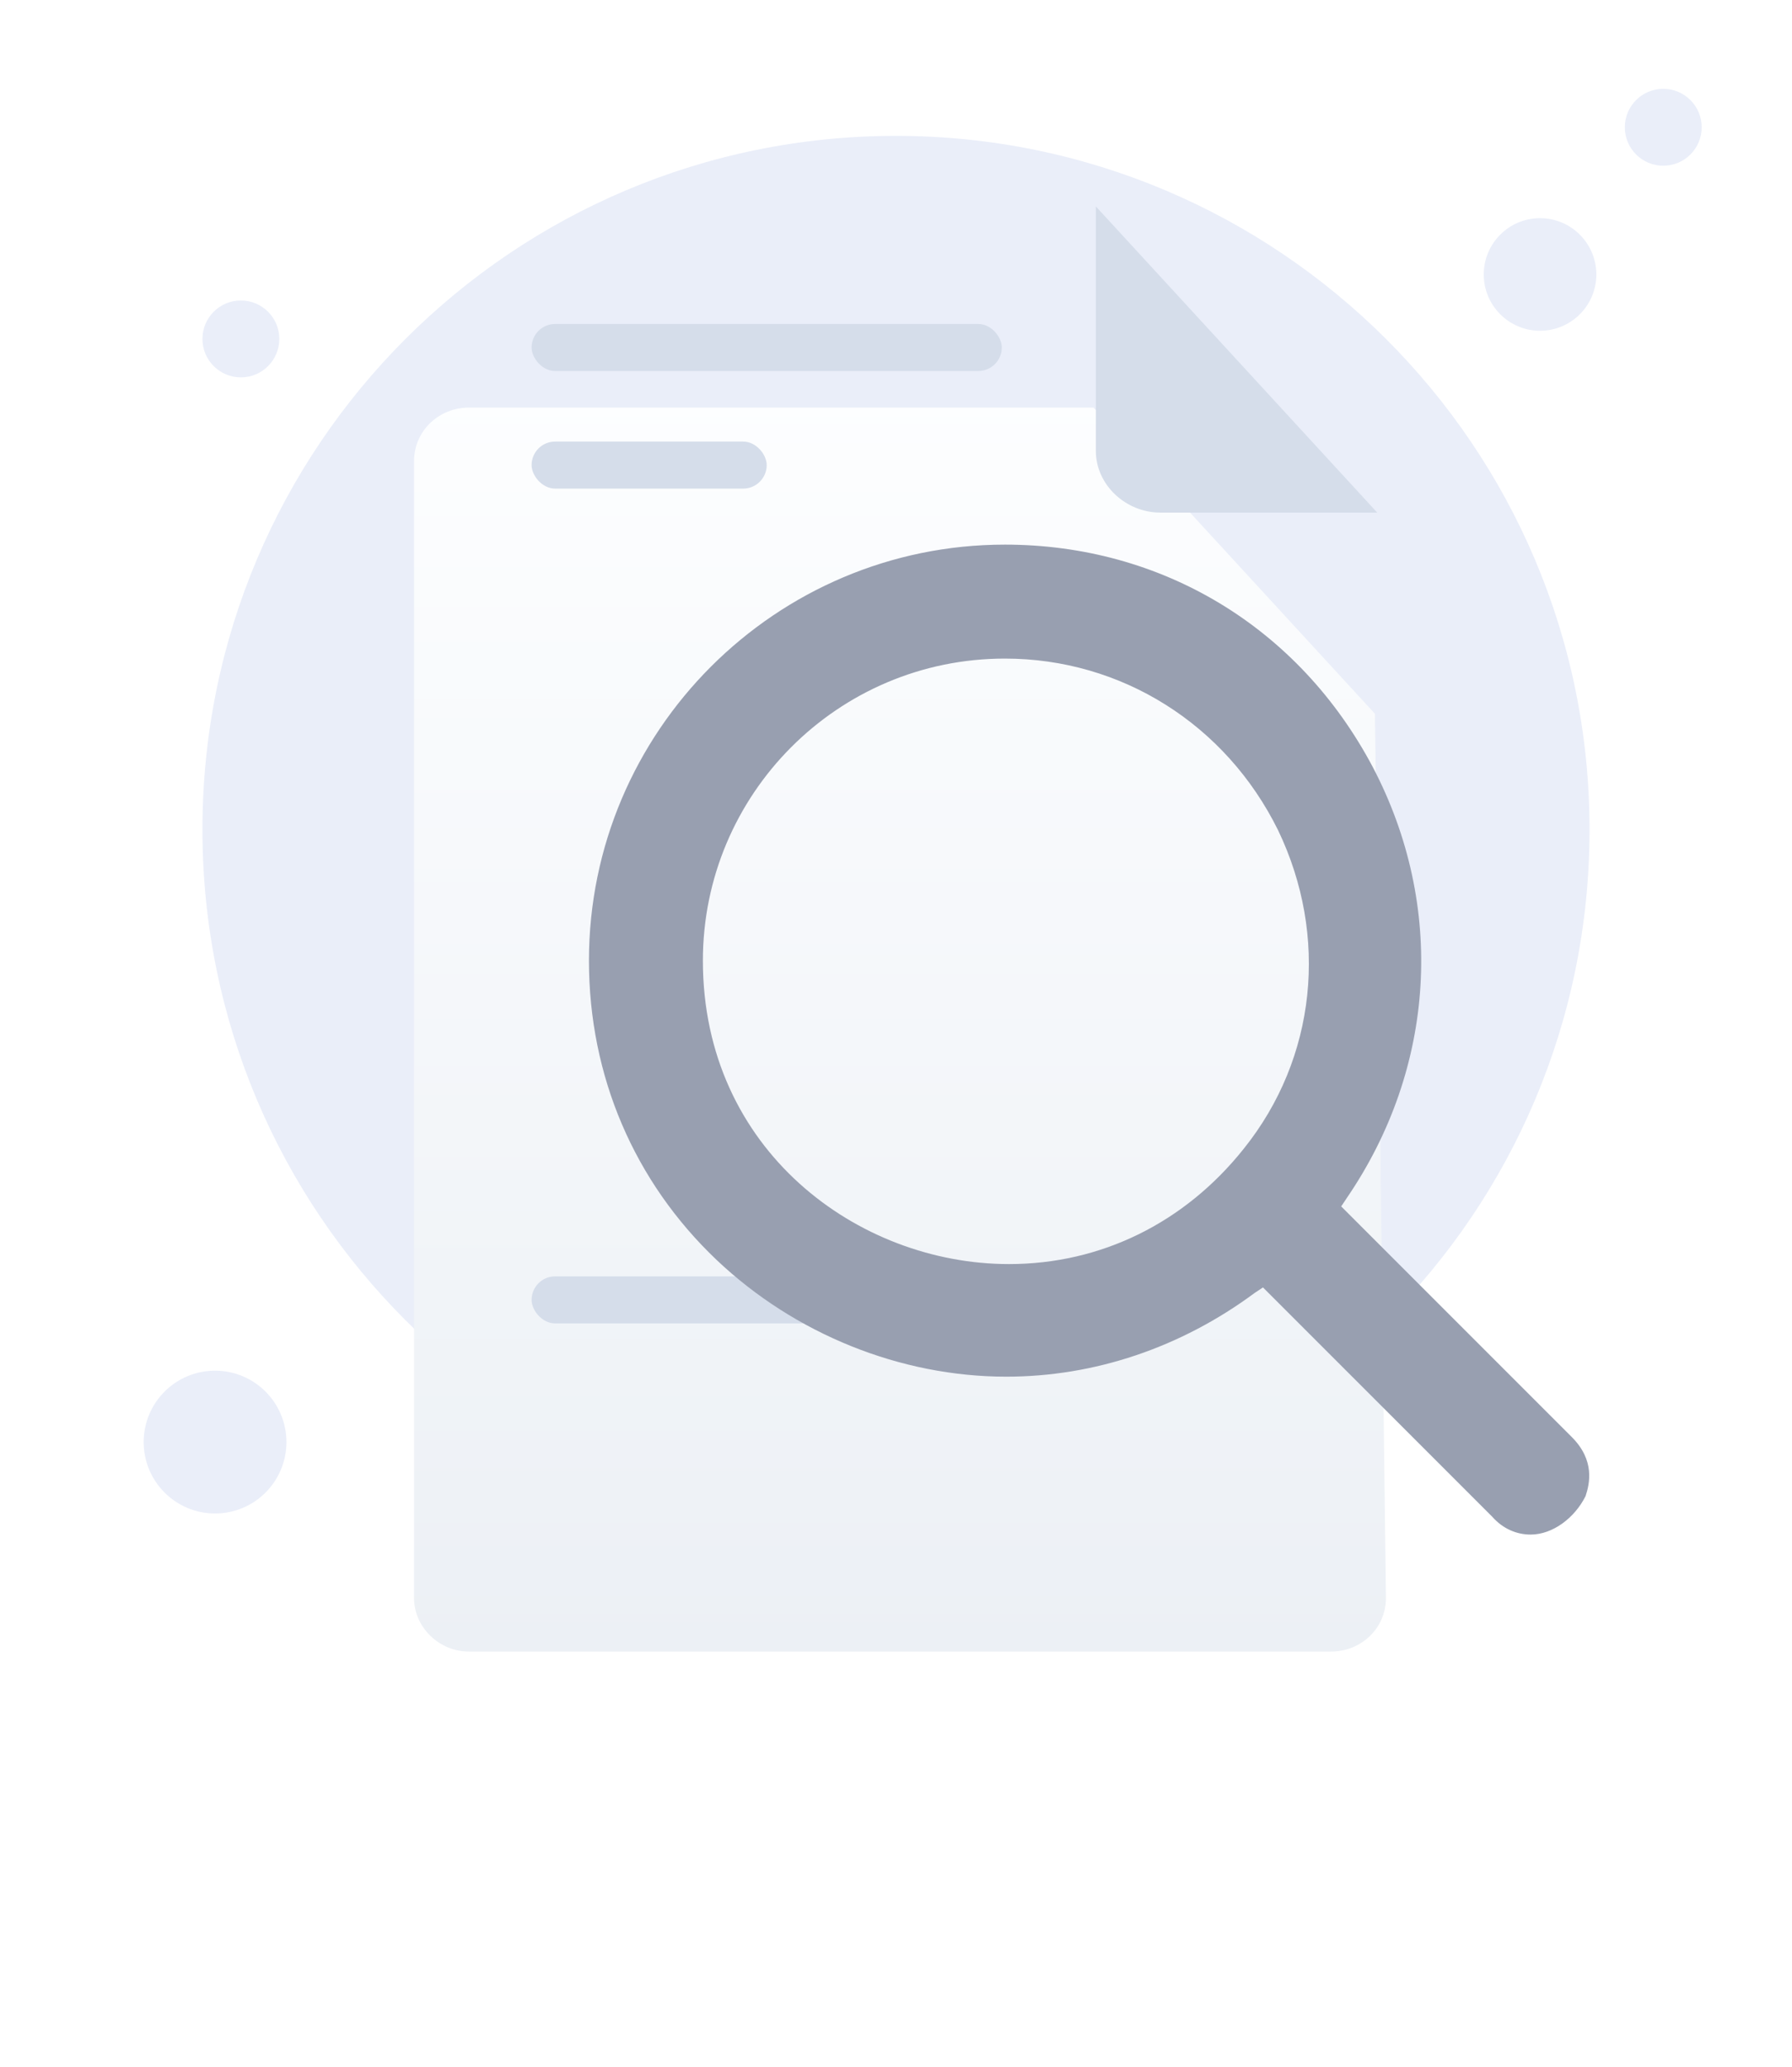 <svg width="98" height="113" viewBox="0 0 98 113" fill="none" xmlns="http://www.w3.org/2000/svg">
  <path d="M49 83.286C69.947 83.286 86.928 66.337 86.928 45.357C86.928 24.377 69.872 7.429 49 7.429C28.053 7.429 11.071 24.377 11.071 45.357C11.071 66.337 28.053 83.286 49 83.286Z" fill="#EAEEF9"/>
  <path d="M84.221 18.084C85.921 18.084 87.299 16.706 87.299 15.007C87.299 13.307 85.921 11.929 84.221 11.929C82.521 11.929 81.143 13.307 81.143 15.007C81.143 16.706 82.521 18.084 84.221 18.084Z" fill="#EAEEF9"/>
  <path d="M90.959 9.061C92.12 9.061 93.061 8.12 93.061 6.959C93.061 5.798 92.12 4.857 90.959 4.857C89.798 4.857 88.857 5.798 88.857 6.959C88.857 8.12 89.798 9.061 90.959 9.061Z" fill="#EAEEF9"/>
  <path d="M13.173 20.633C14.334 20.633 15.275 19.692 15.275 18.531C15.275 17.37 14.334 16.429 13.173 16.429C12.012 16.429 11.071 17.37 11.071 18.531C11.071 19.692 12.012 20.633 13.173 20.633Z" fill="#EAEEF9"/>
  <path d="M11.761 82.75C13.917 82.75 15.664 81.002 15.664 78.846C15.664 76.69 13.917 74.942 11.761 74.942C9.605 74.942 7.857 76.69 7.857 78.846C7.857 81.002 9.605 82.75 11.761 82.75Z" fill="#EAEEF9"/>
  <g filter="url(#filter0_d_4001_4831)">
    <path d="M75.193 28.027L75.793 76.372C75.793 78.024 74.442 79.3 72.79 79.3H25.646C23.994 79.3 22.643 77.949 22.643 76.372V14.213C22.643 12.562 23.994 11.286 25.646 11.286H59.803L75.193 28.027Z" fill="url(#paint0_linear_4001_4831)"/>
  </g>
  <path d="M59.929 11.286V24.648C59.929 26.525 61.58 28.027 63.457 28.027H75.318" fill="#D5DDEA"/>
  <rect x="29.072" y="17.714" width="25.714" height="2.571" rx="1.286" fill="#D5DDEA"/>
  <rect x="29.072" y="24.143" width="12.857" height="2.571" rx="1.286" fill="#D5DDEA"/>
  <rect x="29.072" y="69.786" width="17.357" height="2.571" rx="1.286" fill="#D5DDEA"/>
  <path d="M83.707 83.903C82.956 83.903 82.205 83.602 81.605 82.927L69.068 70.39L68.617 70.69C64.564 73.693 59.834 75.27 55.03 75.27C49.249 75.27 43.469 72.942 39.19 68.888C34.685 64.609 32.208 58.829 32.208 52.523C32.208 39.986 42.418 29.777 54.955 29.777C63.513 29.777 71.02 34.281 75.073 41.938C79.052 49.52 78.527 58.379 73.647 65.51L73.347 65.961L85.959 78.573C87.235 79.849 86.935 81.125 86.71 81.801C86.109 83.002 84.908 83.903 83.707 83.903ZM54.955 36.008C45.796 36.008 38.439 43.44 38.439 52.523C38.439 62.883 46.922 69.114 55.18 69.114C60.209 69.114 64.789 66.862 68.017 62.808C71.996 57.853 72.671 51.172 69.894 45.391C67.041 39.611 61.336 36.008 54.955 36.008Z" fill="#989FB0"/>
  <defs>
    <filter id="filter0_d_4001_4831" x="0.643" y="0.286" width="97.15" height="112.014" filterUnits="userSpaceOnUse" color-interpolation-filters="sRGB">
      <feFlood flood-opacity="0" result="BackgroundImageFix"/>
      <feColorMatrix in="SourceAlpha" type="matrix" values="0 0 0 0 0 0 0 0 0 0 0 0 0 0 0 0 0 0 127 0" result="hardAlpha"/>
      <feOffset dy="11"/>
      <feGaussianBlur stdDeviation="11"/>
      <feColorMatrix type="matrix" values="0 0 0 0 0.398 0 0 0 0 0.477 0 0 0 0 0.575 0 0 0 0.27 0"/>
      <feBlend mode="normal" in2="BackgroundImageFix" result="effect1_dropShadow_4001_4831"/>
      <feBlend mode="normal" in="SourceGraphic" in2="effect1_dropShadow_4001_4831" result="shape"/>
    </filter>
    <linearGradient id="paint0_linear_4001_4831" x1="49.201" y1="9.713" x2="49.201" y2="80.033" gradientUnits="userSpaceOnUse">
      <stop stop-color="#FDFEFF"/>
      <stop offset="0.996" stop-color="#ECF0F5"/>
    </linearGradient>
  </defs>
</svg>
